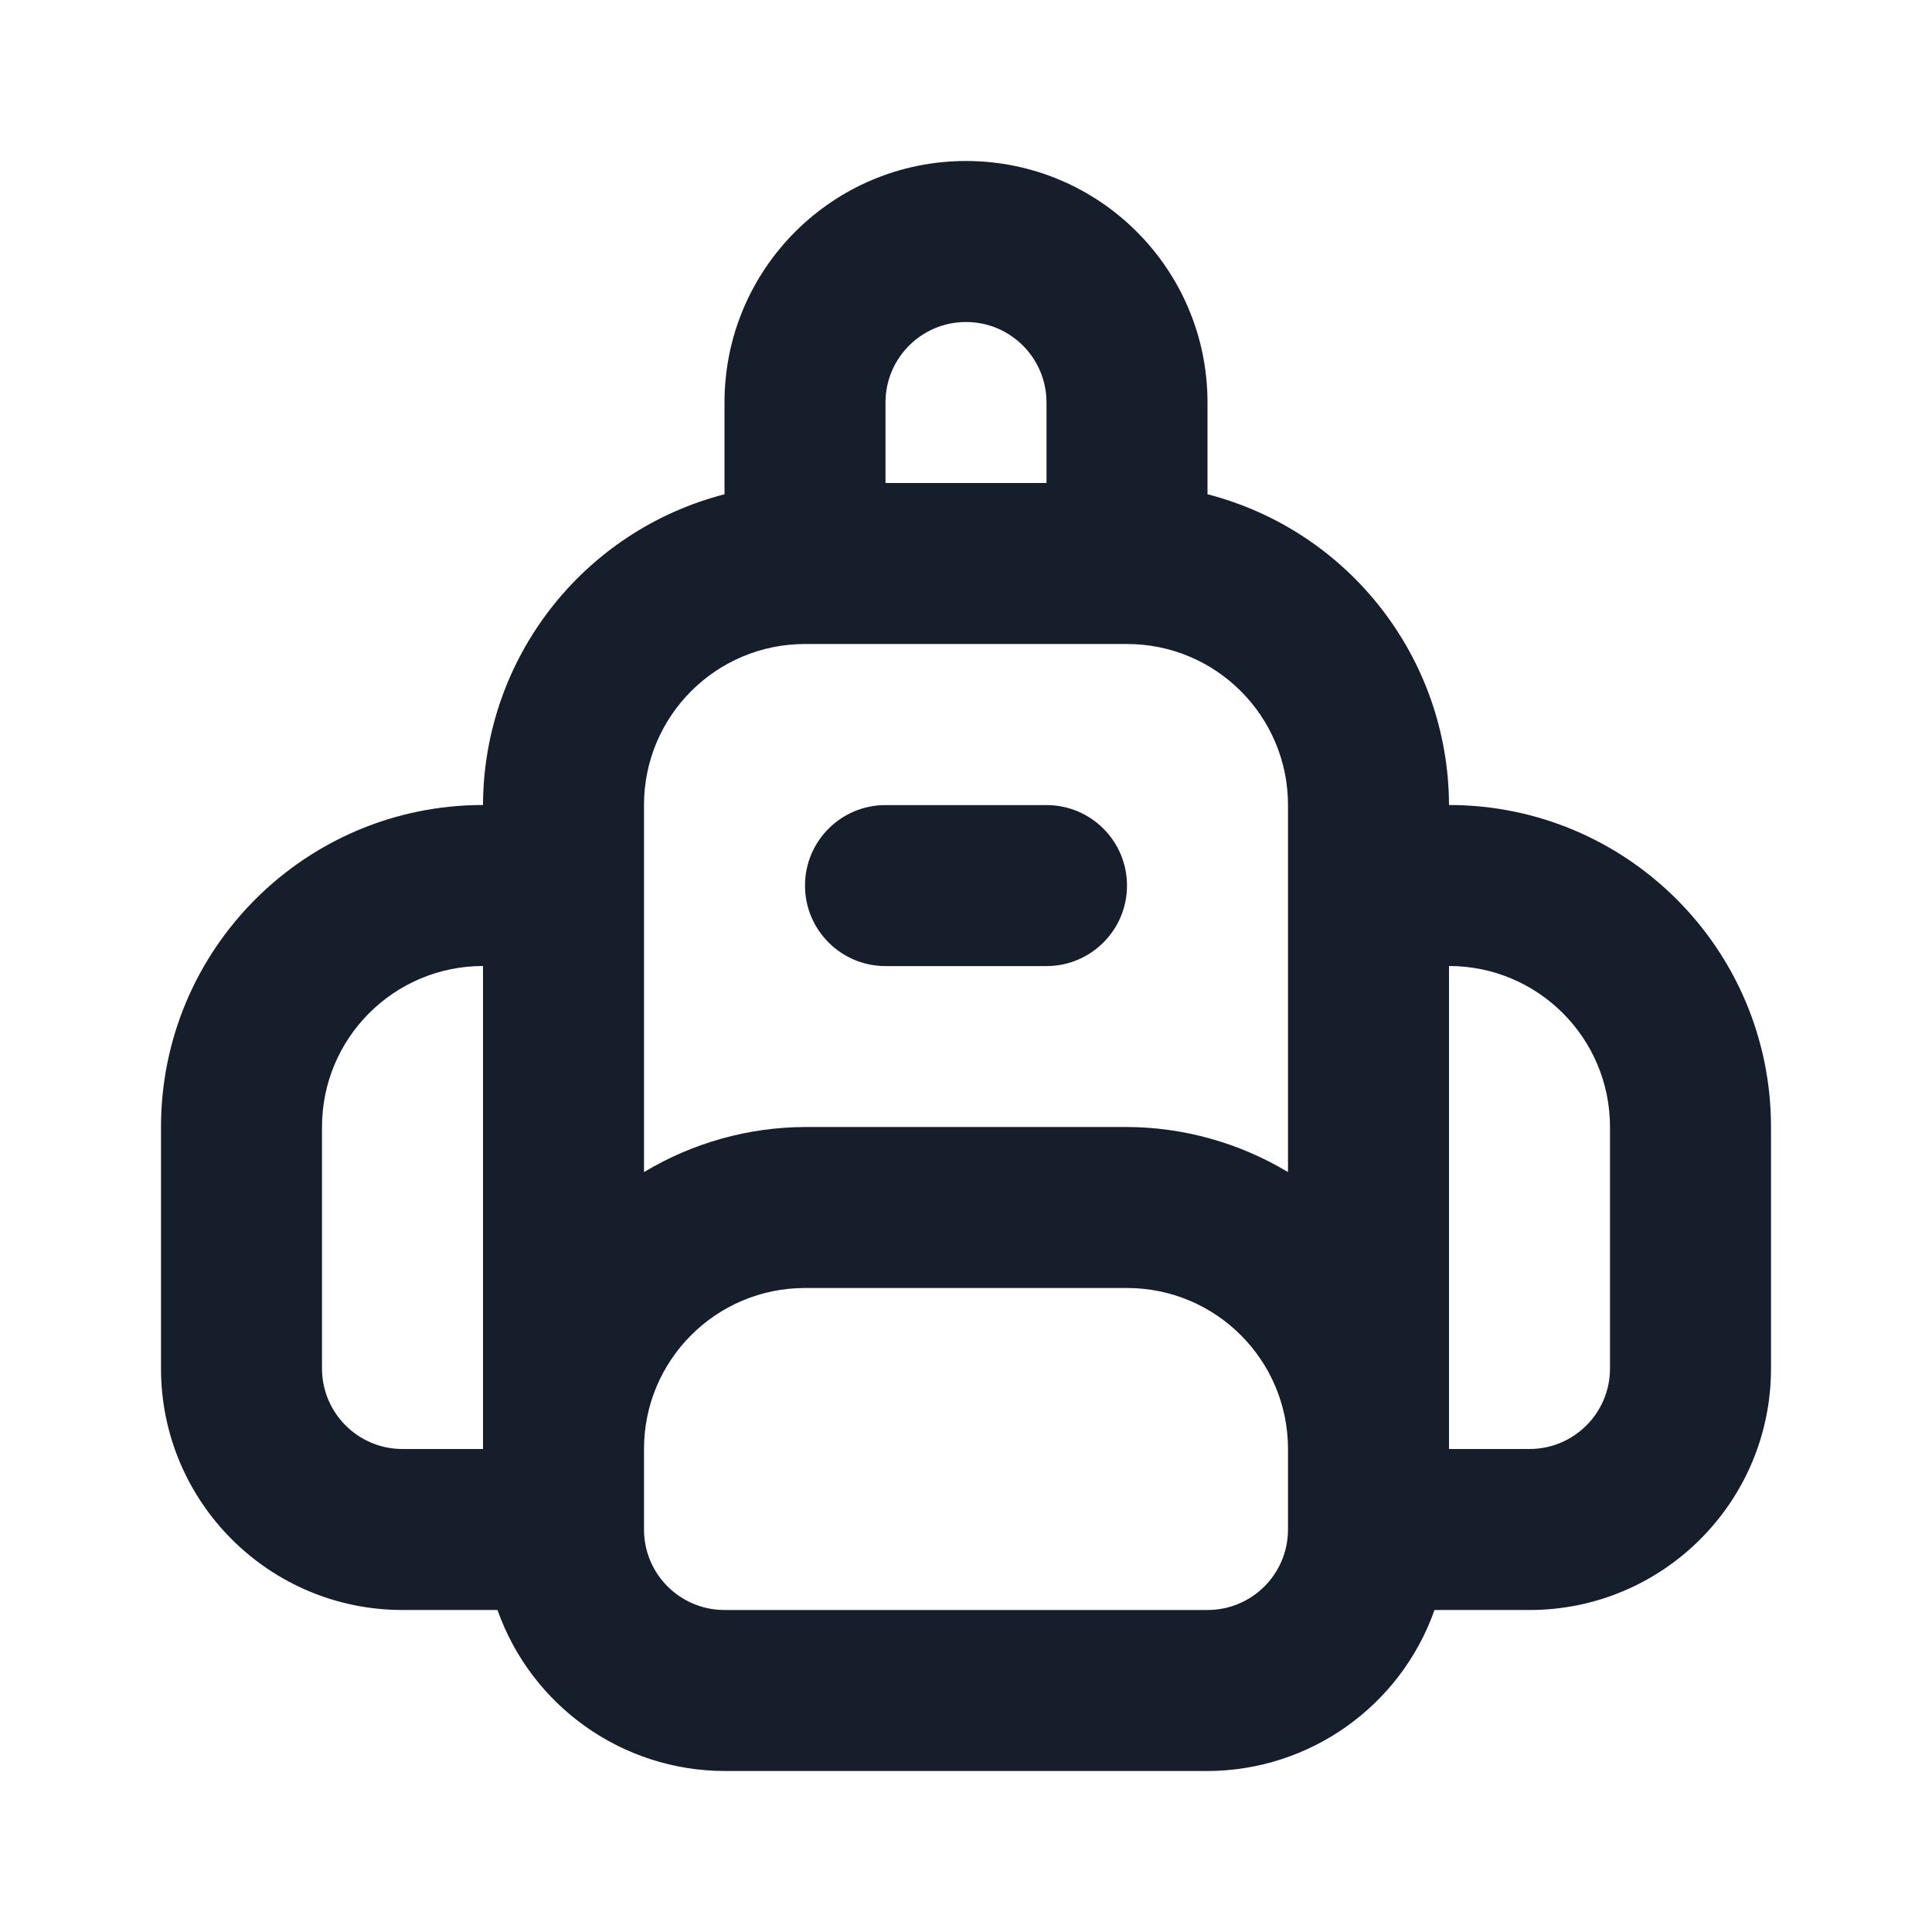 <svg width="24" height="24" viewBox="0 0 24 24" fill="none" xmlns="http://www.w3.org/2000/svg">
<path fill-rule="evenodd" clip-rule="evenodd" d="M13 10.001H11C10.448 10.001 10 10.448 10 11.001C10 11.553 10.448 12.001 11 12.001H13C13.552 12.001 14 11.553 14 11.001C14 10.448 13.552 10.001 13 10.001ZM18 10C17.994 8.181 16.761 6.595 15 6.14V5C15 3.343 13.657 2 12 2C10.343 2 9 3.343 9 5V6.14C7.239 6.595 6.006 8.181 6 10C3.791 10 2 11.791 2 14V17C2 18.657 3.343 20 5 20H6.18C6.603 21.196 7.732 21.997 9 22H15C16.268 21.997 17.397 21.196 17.82 20H19C20.657 20 22 18.657 22 17V14C22 11.791 20.209 10 18 10ZM6 18H5C4.448 18 4 17.552 4 17V14C4 12.895 4.895 12 6 12V18ZM11 5C11 4.448 11.448 4 12 4C12.552 4 13 4.448 13 5V6H11V5ZM16 19C16 19.553 15.552 20 15 20H9C8.448 20 8 19.553 8 19V18C8 16.896 8.895 16 10 16H14C15.105 16 16 16.896 16 18V19ZM16 14.56C15.396 14.197 14.705 14.003 14 14H10C9.295 14.003 8.604 14.197 8 14.56V10C8 8.896 8.895 8 10 8H14C15.105 8 16 8.896 16 10V14.56ZM20 17C20 17.552 19.552 18 19 18H18V12C19.105 12 20 12.895 20 14V17Z" fill="#171E2B"/>
</svg>
